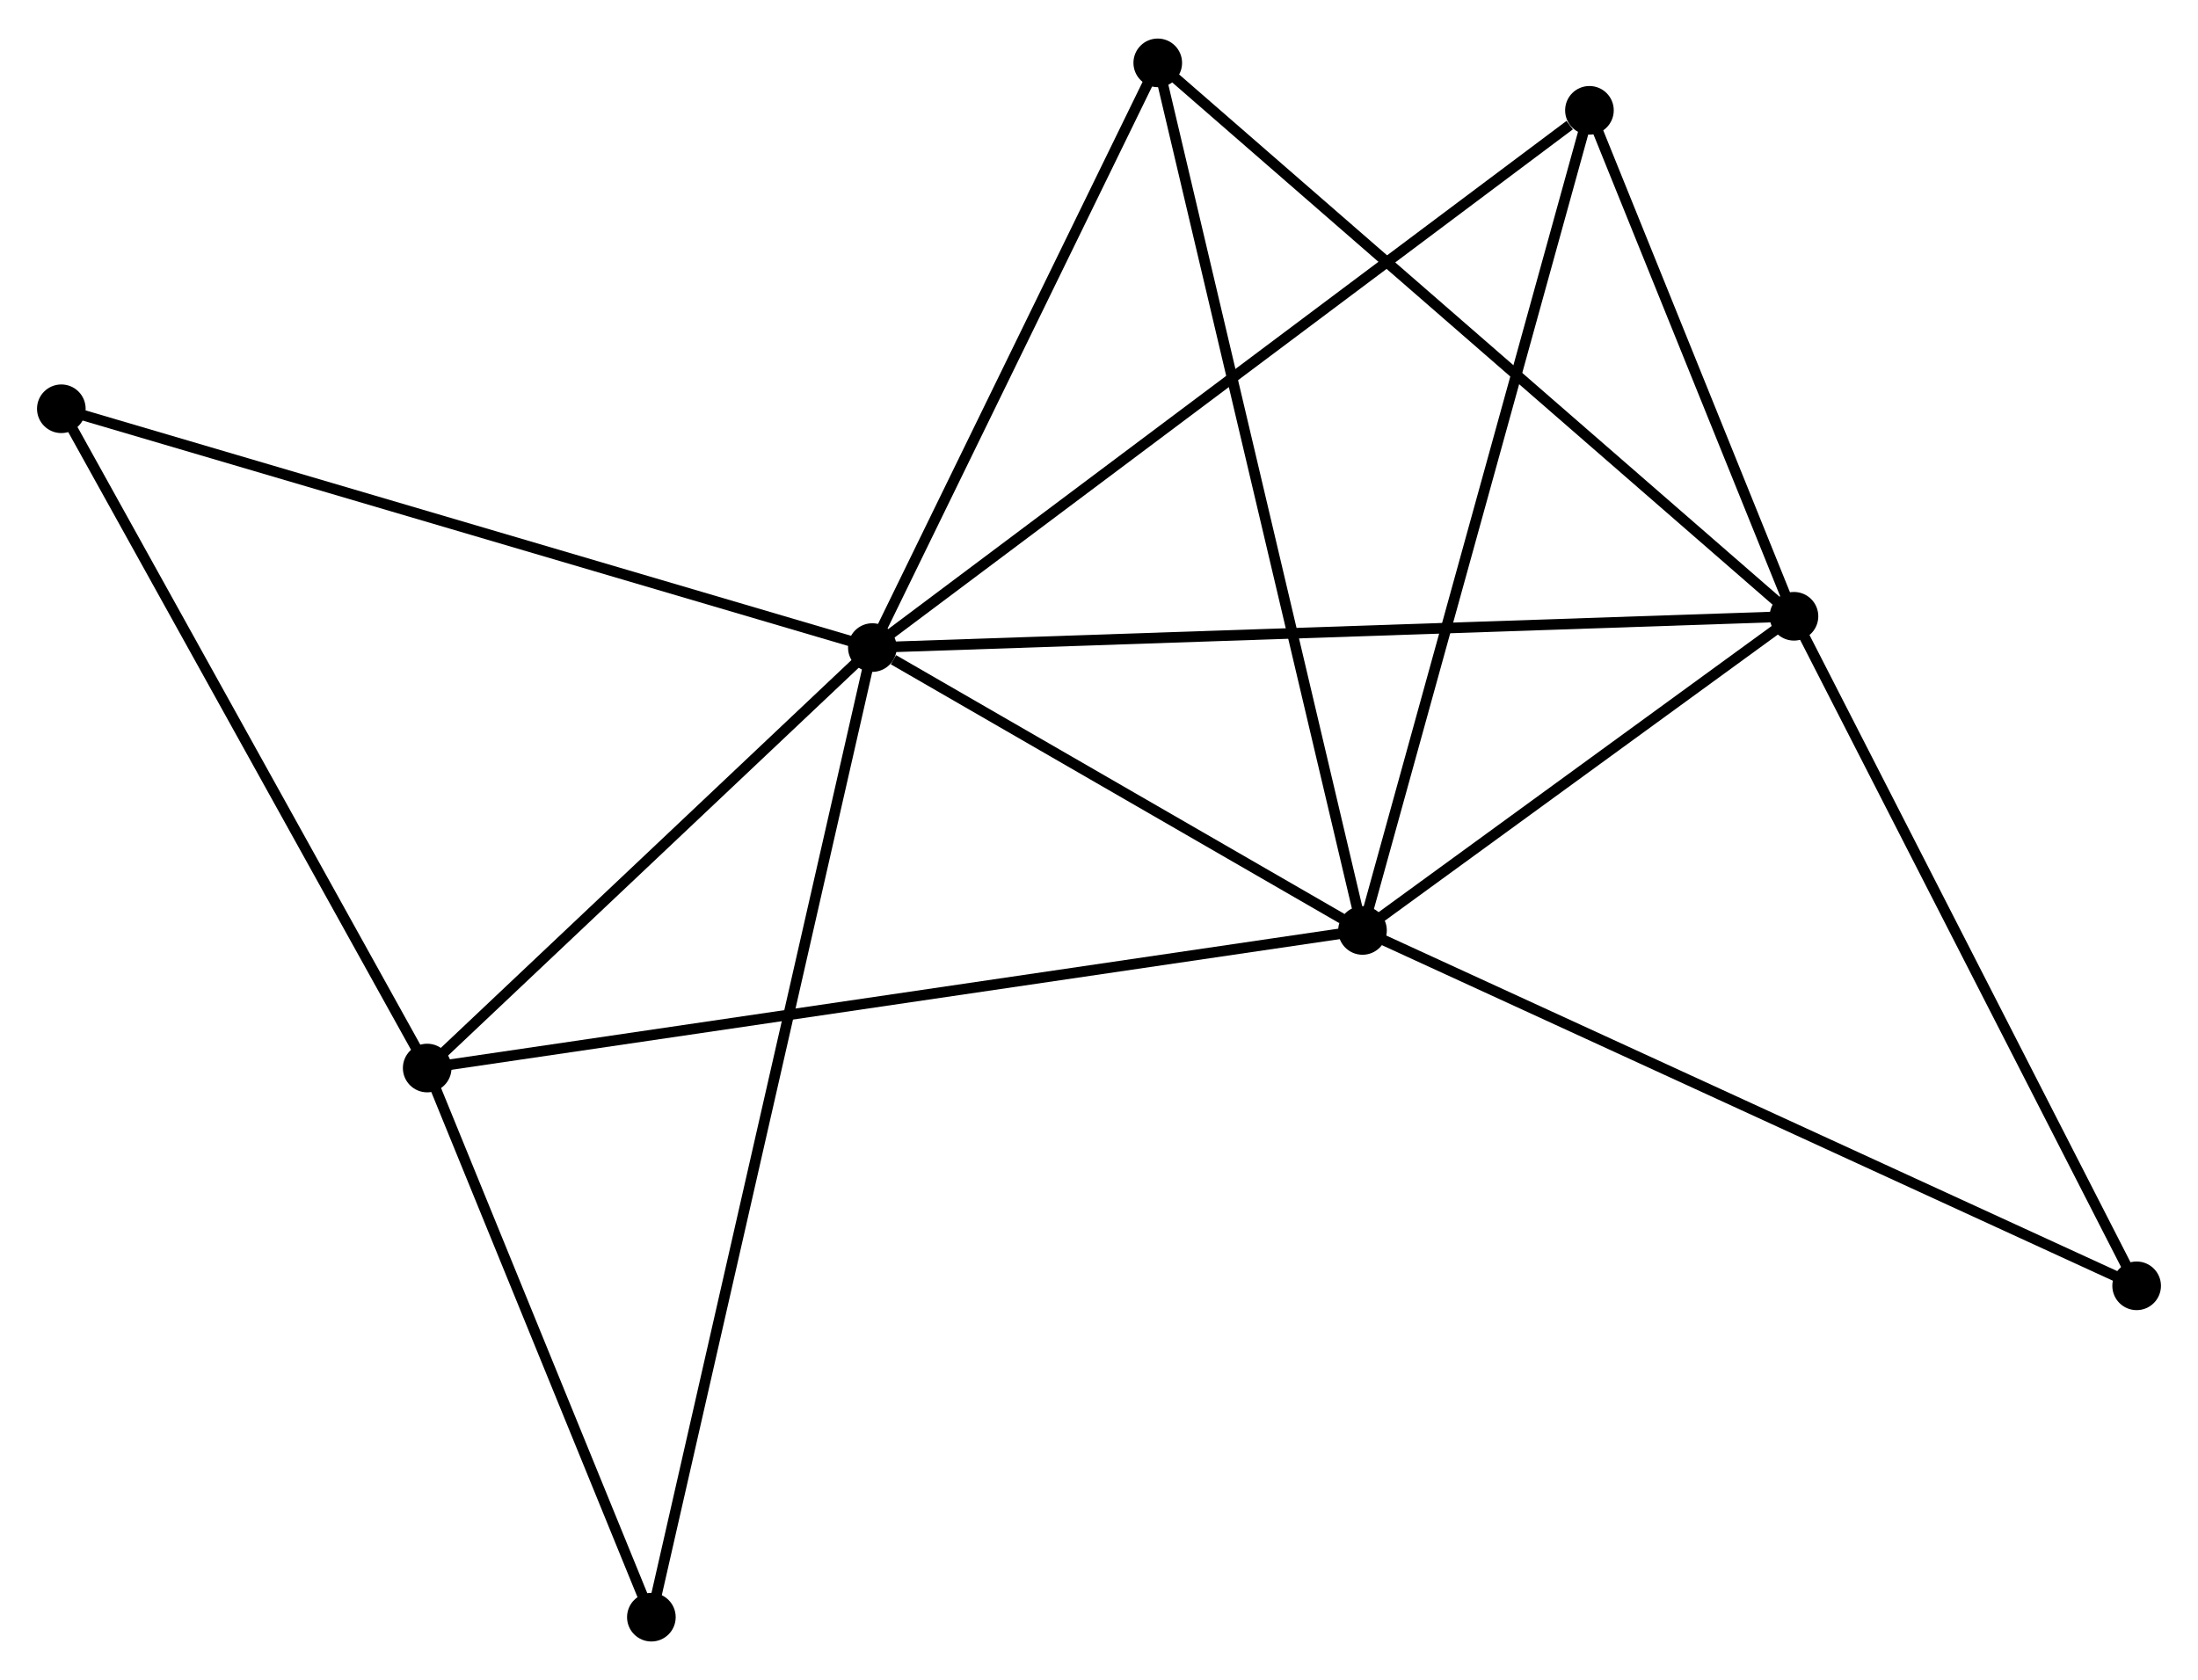 <?xml version="1.0" encoding="UTF-8" standalone="no"?>
<!DOCTYPE svg PUBLIC "-//W3C//DTD SVG 1.1//EN"
 "http://www.w3.org/Graphics/SVG/1.1/DTD/svg11.dtd">
<!-- Generated by graphviz version 2.36.0 (20140111.2315)
 -->
<!-- Title: %3 Pages: 1 -->
<svg width="208pt" height="159pt"
 viewBox="0.00 0.00 207.87 158.61" xmlns="http://www.w3.org/2000/svg" xmlns:xlink="http://www.w3.org/1999/xlink">
<g id="graph0" class="graph" transform="scale(1 1) rotate(0) translate(4 154.609)">
<title>%3</title>
<!-- 0 -->
<g id="node1" class="node"><title>0</title>
<ellipse fill="black" stroke="black" cx="78.501" cy="-93.507" rx="1.8" ry="1.8"/>
</g>
<!-- 1 -->
<g id="node2" class="node"><title>1</title>
<ellipse fill="black" stroke="black" cx="124.855" cy="-66.752" rx="1.8" ry="1.8"/>
</g>
<!-- 0&#45;&#45;1 -->
<g id="edge1" class="edge"><title>0&#45;&#45;1</title>
<path fill="none" stroke="black" d="M80.493,-92.357C88.118,-87.956 115.4,-72.21 122.922,-67.868"/>
</g>
<!-- 2 -->
<g id="node3" class="node"><title>2</title>
<ellipse fill="black" stroke="black" cx="165.661" cy="-96.466" rx="1.8" ry="1.8"/>
</g>
<!-- 0&#45;&#45;2 -->
<g id="edge2" class="edge"><title>0&#45;&#45;2</title>
<path fill="none" stroke="black" d="M80.322,-93.568C91.665,-93.954 152.537,-96.021 163.85,-96.405"/>
</g>
<!-- 3 -->
<g id="node4" class="node"><title>3</title>
<ellipse fill="black" stroke="black" cx="36.401" cy="-53.739" rx="1.8" ry="1.8"/>
</g>
<!-- 0&#45;&#45;3 -->
<g id="edge3" class="edge"><title>0&#45;&#45;3</title>
<path fill="none" stroke="black" d="M77.101,-92.183C70.709,-86.146 44.342,-61.24 37.85,-55.108"/>
</g>
<!-- 4 -->
<g id="node5" class="node"><title>4</title>
<ellipse fill="black" stroke="black" cx="146.317" cy="-144.32" rx="1.8" ry="1.8"/>
</g>
<!-- 0&#45;&#45;4 -->
<g id="edge4" class="edge"><title>0&#45;&#45;4</title>
<path fill="none" stroke="black" d="M80.178,-94.763C89.478,-101.732 134.675,-135.596 144.45,-142.921"/>
</g>
<!-- 5 -->
<g id="node6" class="node"><title>5</title>
<ellipse fill="black" stroke="black" cx="105.492" cy="-148.809" rx="1.8" ry="1.8"/>
</g>
<!-- 0&#45;&#45;5 -->
<g id="edge5" class="edge"><title>0&#45;&#45;5</title>
<path fill="none" stroke="black" d="M79.399,-95.347C83.497,-103.743 100.401,-138.378 104.563,-146.906"/>
</g>
<!-- 7 -->
<g id="node7" class="node"><title>7</title>
<ellipse fill="black" stroke="black" cx="1.8" cy="-116.093" rx="1.8" ry="1.8"/>
</g>
<!-- 0&#45;&#45;7 -->
<g id="edge6" class="edge"><title>0&#45;&#45;7</title>
<path fill="none" stroke="black" d="M76.605,-94.065C65.994,-97.19 14.068,-112.48 3.63,-115.554"/>
</g>
<!-- 8 -->
<g id="node8" class="node"><title>8</title>
<ellipse fill="black" stroke="black" cx="57.602" cy="-1.8" rx="1.8" ry="1.8"/>
</g>
<!-- 0&#45;&#45;8 -->
<g id="edge7" class="edge"><title>0&#45;&#45;8</title>
<path fill="none" stroke="black" d="M78.065,-91.591C75.345,-79.656 60.749,-15.609 58.036,-3.705"/>
</g>
<!-- 1&#45;&#45;2 -->
<g id="edge8" class="edge"><title>1&#45;&#45;2</title>
<path fill="none" stroke="black" d="M126.608,-68.029C133.32,-72.917 157.337,-90.405 163.959,-95.227"/>
</g>
<!-- 1&#45;&#45;3 -->
<g id="edge9" class="edge"><title>1&#45;&#45;3</title>
<path fill="none" stroke="black" d="M123.007,-66.481C111.496,-64.787 49.72,-55.699 38.239,-54.01"/>
</g>
<!-- 1&#45;&#45;4 -->
<g id="edge10" class="edge"><title>1&#45;&#45;4</title>
<path fill="none" stroke="black" d="M125.385,-68.67C128.354,-79.401 142.884,-131.914 145.805,-142.469"/>
</g>
<!-- 1&#45;&#45;5 -->
<g id="edge11" class="edge"><title>1&#45;&#45;5</title>
<path fill="none" stroke="black" d="M124.376,-68.781C121.697,-80.133 108.589,-135.685 105.954,-146.852"/>
</g>
<!-- 6 -->
<g id="node9" class="node"><title>6</title>
<ellipse fill="black" stroke="black" cx="198.067" cy="-33.14" rx="1.8" ry="1.8"/>
</g>
<!-- 1&#45;&#45;6 -->
<g id="edge12" class="edge"><title>1&#45;&#45;6</title>
<path fill="none" stroke="black" d="M126.664,-65.922C136.793,-61.271 186.357,-38.516 196.32,-33.942"/>
</g>
<!-- 2&#45;&#45;4 -->
<g id="edge13" class="edge"><title>2&#45;&#45;4</title>
<path fill="none" stroke="black" d="M164.83,-98.522C161.648,-106.394 150.262,-134.559 147.123,-142.324"/>
</g>
<!-- 2&#45;&#45;5 -->
<g id="edge14" class="edge"><title>2&#45;&#45;5</title>
<path fill="none" stroke="black" d="M164.173,-97.76C155.921,-104.939 115.822,-139.823 107.149,-147.368"/>
</g>
<!-- 2&#45;&#45;6 -->
<g id="edge15" class="edge"><title>2&#45;&#45;6</title>
<path fill="none" stroke="black" d="M166.596,-94.639C171.328,-85.392 192.594,-43.834 197.189,-34.854"/>
</g>
<!-- 3&#45;&#45;7 -->
<g id="edge16" class="edge"><title>3&#45;&#45;7</title>
<path fill="none" stroke="black" d="M35.403,-55.538C30.35,-64.644 7.643,-105.563 2.737,-114.405"/>
</g>
<!-- 3&#45;&#45;8 -->
<g id="edge17" class="edge"><title>3&#45;&#45;8</title>
<path fill="none" stroke="black" d="M37.107,-52.011C40.325,-44.126 53.603,-11.597 56.872,-3.588"/>
</g>
</g>
</svg>

